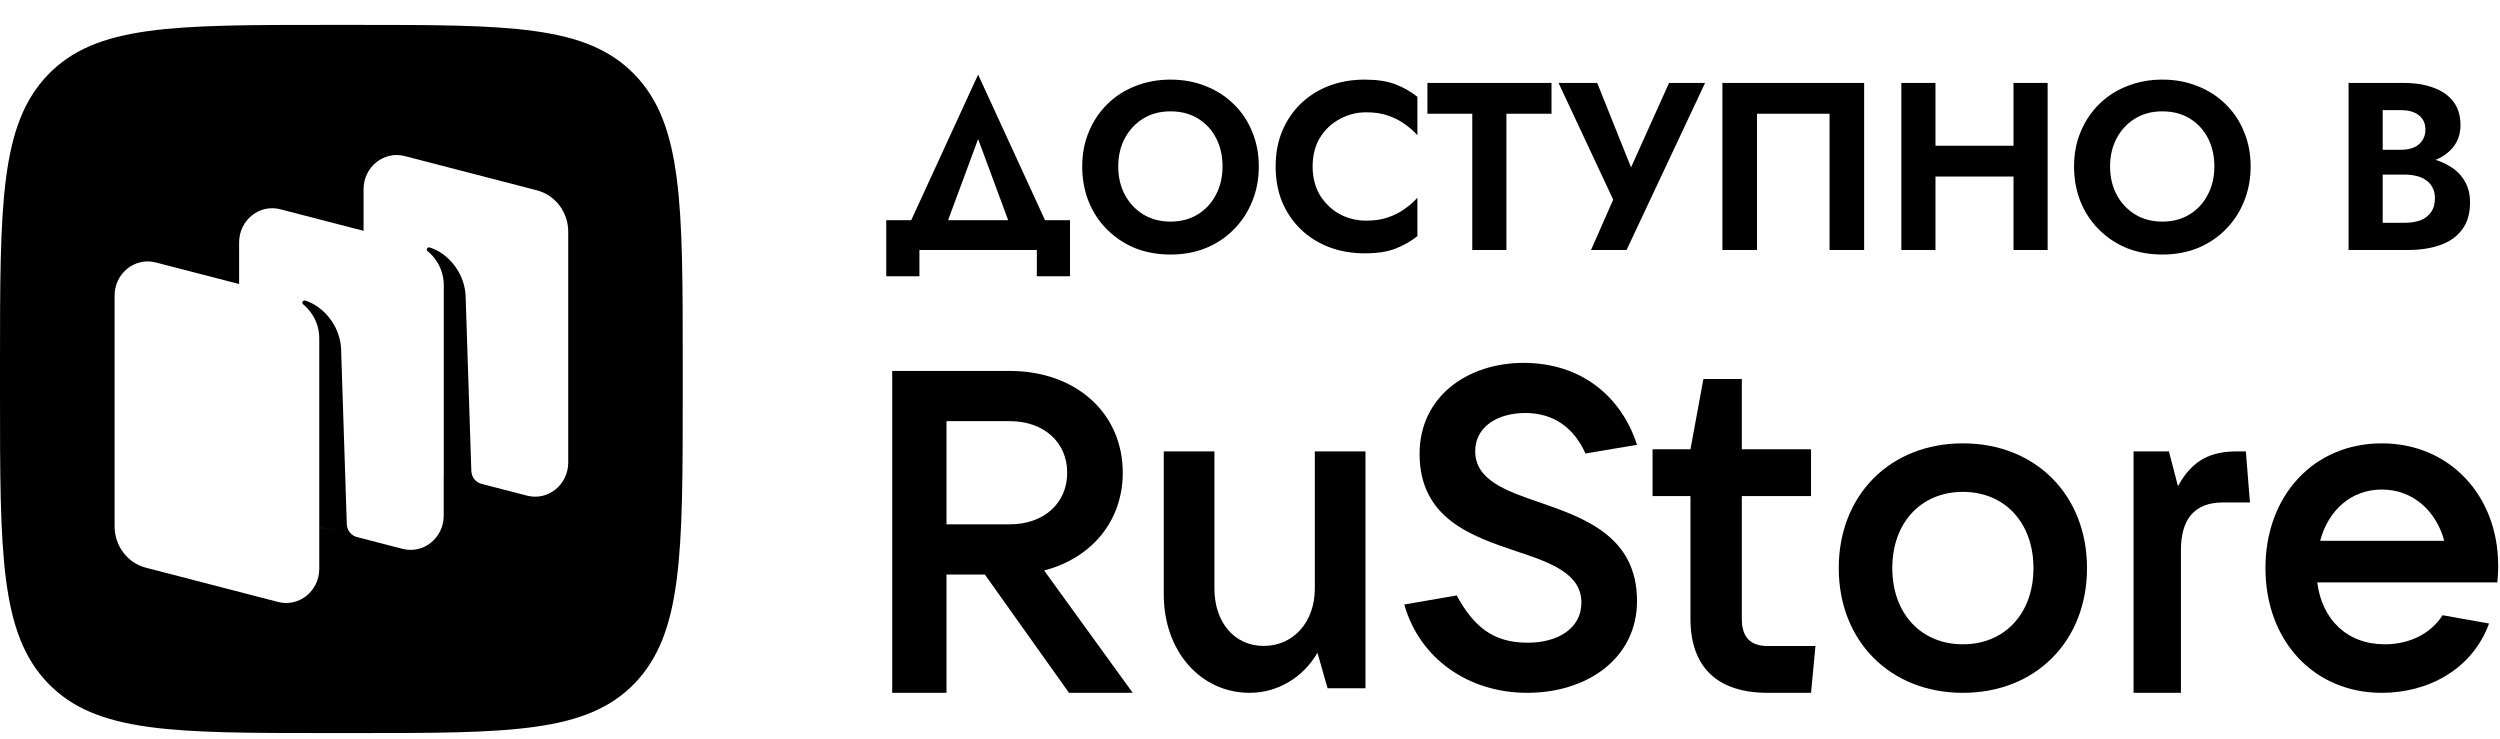 <svg width="220" height="65" viewBox="0 0 220 65" fill="none" xmlns="http://www.w3.org/2000/svg">
<path d="M91.883 50.203C96.058 49.117 98.803 45.86 98.803 41.601C98.803 36.339 94.666 32.642 88.856 32.642H78.515V60.969H83.291V50.56H86.669L94.071 60.969H99.68L91.883 50.203ZM88.863 37.061C91.846 37.061 93.914 38.906 93.914 41.601C93.914 44.296 91.846 46.141 88.863 46.141H83.291V37.061H88.863Z" fill="black"/>
<path d="M109.971 60.969C112.413 60.969 114.661 59.644 115.937 57.44L116.828 60.568H120.162V39.724H115.705V51.789C115.705 54.758 113.806 56.841 111.21 56.841C108.615 56.841 106.869 54.758 106.869 51.789V39.724H102.411V52.312C102.411 57.325 105.666 60.969 109.971 60.969Z" fill="black"/>
<path d="M134.394 60.969C139.683 60.969 144.058 57.927 144.058 52.881C144.058 47.237 139.483 45.595 135.547 44.233C132.482 43.19 129.818 42.229 129.818 39.709C129.818 37.508 131.849 36.343 134.231 36.343C136.738 36.343 138.524 37.667 139.52 39.907L144.058 39.143C142.623 34.739 139.007 31.933 134.074 31.933C129.141 31.933 124.923 34.899 124.923 39.938C124.923 45.627 129.499 47.186 133.435 48.51C136.456 49.509 139.163 50.469 139.163 53.034C139.163 55.274 137.133 56.559 134.431 56.559C131.329 56.559 129.655 55.077 128.189 52.398L123.576 53.199C124.93 57.965 129.223 60.969 134.394 60.969Z" fill="black"/>
<path d="M155.558 56.849C154.023 56.849 153.28 56.062 153.28 54.457V43.655H159.371V39.534H153.28V33.35H149.9L148.761 39.534H145.424V43.655H148.761V54.457C148.761 58.663 151.076 60.969 155.558 60.969H159.371L159.761 56.849H155.558Z" fill="black"/>
<path d="M172.733 60.969C179.143 60.969 183.657 56.414 183.657 49.992C183.657 43.57 179.137 39.015 172.733 39.015C166.33 39.015 161.81 43.57 161.81 49.992C161.81 56.414 166.33 60.969 172.733 60.969ZM172.733 56.698C169.036 56.698 166.522 53.972 166.522 49.992C166.522 46.012 169.036 43.286 172.733 43.286C176.43 43.286 178.945 46.012 178.945 49.992C178.945 53.972 176.43 56.698 172.733 56.698Z" fill="black"/>
<path d="M191.92 60.969V48.424C191.92 45.73 193.077 44.217 195.607 44.217H197.995L197.636 39.724H196.838C194.632 39.724 192.934 40.418 191.663 42.788L190.865 39.724H187.754V60.969H191.914H191.92Z" fill="black"/>
<path d="M219.837 49.746C219.837 43.648 215.59 39.015 209.598 39.015C203.607 39.015 199.36 43.609 199.36 49.992C199.36 56.375 203.607 60.969 209.598 60.969C213.696 60.969 217.561 58.895 219.036 54.87L214.945 54.14C213.995 55.645 212.179 56.698 209.867 56.698C206.528 56.698 204.33 54.502 203.918 51.252H219.765C219.801 50.806 219.843 50.315 219.843 49.746H219.837ZM209.598 43.079C212.328 43.079 214.377 44.946 215.094 47.589H204.175C204.898 44.862 206.94 43.079 209.598 43.079Z" fill="black"/>
<path fill-rule="evenodd" clip-rule="evenodd" d="M55.855 6.573C51.636 2.19 44.836 2.19 31.242 2.19H28.839C15.246 2.19 8.446 2.19 4.226 6.573C0 10.95 0 18.003 0 32.103V34.596C0 48.696 0 55.75 4.226 60.126C8.452 64.503 15.246 64.51 28.839 64.51H31.242C44.836 64.51 51.636 64.51 55.855 60.126C60.074 55.743 60.081 48.696 60.081 34.596V32.103C60.081 18.003 60.081 10.95 55.855 6.573ZM50.004 40.701C50.004 42.655 48.222 44.093 46.385 43.618L42.364 42.578C41.859 42.443 41.497 41.983 41.477 41.437L40.971 25.942C40.828 23.889 39.36 22.26 37.824 21.778C37.735 21.75 37.646 21.785 37.592 21.863C37.537 21.941 37.558 22.047 37.633 22.104C38.008 22.408 39.053 23.4 39.053 25.114V41.721L39.244 41.77L39.046 41.721V45.382C39.046 47.337 37.264 48.774 35.427 48.3L31.379 47.252C30.887 47.11 30.532 46.65 30.518 46.118L30.013 30.616C29.87 28.562 28.402 26.934 26.866 26.452C26.777 26.424 26.688 26.459 26.634 26.537C26.579 26.615 26.6 26.721 26.675 26.778C27.05 27.082 28.095 28.074 28.095 29.788V46.388L30 46.89L28.095 46.395V50.056C28.095 52.011 26.313 53.448 24.476 52.974L12.835 49.957C11.217 49.539 10.084 48.038 10.084 46.31V26.013C10.084 24.058 11.866 22.621 13.703 23.095L21.042 24.993V21.332C21.042 19.377 22.824 17.94 24.661 18.414L31.993 20.312V16.651C31.993 14.696 33.775 13.259 35.612 13.733L47.252 16.75C48.871 17.168 50.004 18.669 50.004 20.397V40.694V40.701Z" fill="black"/>
<path d="M86.075 12.235L82.694 21.37H79.271L86.075 6.565L92.879 21.37H89.456L86.075 12.235ZM91.241 22H80.909V24.31H77.99V19.375H94.16V24.31H91.241V22ZM98.406 14.65C98.406 15.588 98.602 16.421 98.994 17.149C99.386 17.877 99.925 18.451 100.611 18.871C101.297 19.291 102.095 19.501 103.005 19.501C103.915 19.501 104.713 19.291 105.399 18.871C106.085 18.451 106.617 17.877 106.995 17.149C107.387 16.421 107.583 15.588 107.583 14.65C107.583 13.712 107.394 12.879 107.016 12.151C106.638 11.423 106.106 10.849 105.42 10.429C104.734 10.009 103.929 9.799 103.005 9.799C102.095 9.799 101.297 10.009 100.611 10.429C99.925 10.849 99.386 11.423 98.994 12.151C98.602 12.879 98.406 13.712 98.406 14.65ZM95.235 14.65C95.235 13.53 95.431 12.508 95.823 11.584C96.215 10.646 96.761 9.834 97.461 9.148C98.161 8.462 98.98 7.937 99.918 7.573C100.87 7.195 101.899 7.006 103.005 7.006C104.125 7.006 105.154 7.195 106.092 7.573C107.03 7.937 107.849 8.462 108.549 9.148C109.263 9.834 109.809 10.646 110.187 11.584C110.579 12.508 110.775 13.53 110.775 14.65C110.775 15.756 110.579 16.785 110.187 17.737C109.809 18.675 109.27 19.494 108.57 20.194C107.884 20.894 107.065 21.44 106.113 21.832C105.175 22.21 104.139 22.399 103.005 22.399C101.871 22.399 100.828 22.21 99.876 21.832C98.938 21.44 98.119 20.894 97.419 20.194C96.719 19.494 96.18 18.675 95.802 17.737C95.424 16.785 95.235 15.756 95.235 14.65ZM115.511 14.65C115.511 15.616 115.728 16.463 116.162 17.191C116.61 17.905 117.191 18.458 117.905 18.85C118.619 19.228 119.396 19.417 120.236 19.417C120.936 19.417 121.559 19.326 122.105 19.144C122.651 18.962 123.141 18.717 123.575 18.409C124.023 18.101 124.408 17.765 124.73 17.401V20.782C124.128 21.258 123.47 21.629 122.756 21.895C122.056 22.161 121.167 22.294 120.089 22.294C118.969 22.294 117.926 22.112 116.96 21.748C116.008 21.384 115.175 20.859 114.461 20.173C113.761 19.487 113.215 18.682 112.823 17.758C112.445 16.82 112.256 15.784 112.256 14.65C112.256 13.516 112.445 12.487 112.823 11.563C113.215 10.625 113.761 9.813 114.461 9.127C115.175 8.441 116.008 7.916 116.96 7.552C117.926 7.188 118.969 7.006 120.089 7.006C121.167 7.006 122.056 7.139 122.756 7.405C123.47 7.671 124.128 8.042 124.73 8.518V11.899C124.408 11.535 124.023 11.199 123.575 10.891C123.141 10.583 122.651 10.338 122.105 10.156C121.559 9.974 120.936 9.883 120.236 9.883C119.396 9.883 118.619 10.079 117.905 10.471C117.191 10.849 116.61 11.395 116.162 12.109C115.728 12.823 115.511 13.67 115.511 14.65ZM125.613 10.009V7.3H136.533V10.009H132.564V22H129.561V10.009H125.613ZM150.047 7.3L143.138 22H140.009L141.962 17.569L137.153 7.3H140.555L144.209 16.414L142.802 16.351L146.876 7.3H150.047ZM161 10.009H154.616V22H151.571V7.3H164.045V22H161V10.009ZM168.306 15.532V12.823H179.1V15.532H168.306ZM177.189 7.3H180.192V22H177.189V7.3ZM167.319 7.3H170.322V22H167.319V7.3ZM185.687 14.65C185.687 15.588 185.883 16.421 186.275 17.149C186.667 17.877 187.206 18.451 187.892 18.871C188.578 19.291 189.376 19.501 190.286 19.501C191.196 19.501 191.994 19.291 192.68 18.871C193.366 18.451 193.898 17.877 194.276 17.149C194.668 16.421 194.864 15.588 194.864 14.65C194.864 13.712 194.675 12.879 194.297 12.151C193.919 11.423 193.387 10.849 192.701 10.429C192.015 10.009 191.21 9.799 190.286 9.799C189.376 9.799 188.578 10.009 187.892 10.429C187.206 10.849 186.667 11.423 186.275 12.151C185.883 12.879 185.687 13.712 185.687 14.65ZM182.516 14.65C182.516 13.53 182.712 12.508 183.104 11.584C183.496 10.646 184.042 9.834 184.742 9.148C185.442 8.462 186.261 7.937 187.199 7.573C188.151 7.195 189.18 7.006 190.286 7.006C191.406 7.006 192.435 7.195 193.373 7.573C194.311 7.937 195.13 8.462 195.83 9.148C196.544 9.834 197.09 10.646 197.468 11.584C197.86 12.508 198.056 13.53 198.056 14.65C198.056 15.756 197.86 16.785 197.468 17.737C197.09 18.675 196.551 19.494 195.851 20.194C195.165 20.894 194.346 21.44 193.394 21.832C192.456 22.21 191.42 22.399 190.286 22.399C189.152 22.399 188.109 22.21 187.157 21.832C186.219 21.44 185.4 20.894 184.7 20.194C184 19.494 183.461 18.675 183.083 17.737C182.705 16.785 182.516 15.756 182.516 14.65ZM208.921 14.545V13.18H211.294C211.728 13.18 212.106 13.11 212.428 12.97C212.75 12.83 212.995 12.627 213.163 12.361C213.345 12.095 213.436 11.78 213.436 11.416C213.436 10.856 213.24 10.429 212.848 10.135C212.47 9.841 211.952 9.694 211.294 9.694H209.677V19.606H211.609C212.113 19.606 212.568 19.536 212.974 19.396C213.38 19.242 213.695 19.004 213.919 18.682C214.157 18.36 214.276 17.947 214.276 17.443C214.276 17.079 214.206 16.771 214.066 16.519C213.94 16.253 213.751 16.036 213.499 15.868C213.261 15.686 212.981 15.56 212.659 15.49C212.337 15.406 211.987 15.364 211.609 15.364H208.921V13.726H211.882C212.596 13.726 213.275 13.803 213.919 13.957C214.577 14.111 215.165 14.356 215.683 14.692C216.201 15.014 216.607 15.434 216.901 15.952C217.209 16.47 217.363 17.093 217.363 17.821C217.363 18.787 217.132 19.578 216.67 20.194C216.222 20.81 215.585 21.265 214.759 21.559C213.933 21.853 212.974 22 211.882 22H206.674V7.3H211.567C212.547 7.3 213.408 7.44 214.15 7.72C214.892 7.986 215.473 8.392 215.893 8.938C216.313 9.484 216.523 10.177 216.523 11.017C216.523 11.759 216.313 12.396 215.893 12.928C215.473 13.46 214.892 13.866 214.15 14.146C213.408 14.412 212.547 14.545 211.567 14.545H208.921Z" fill="black"/>
</svg>
